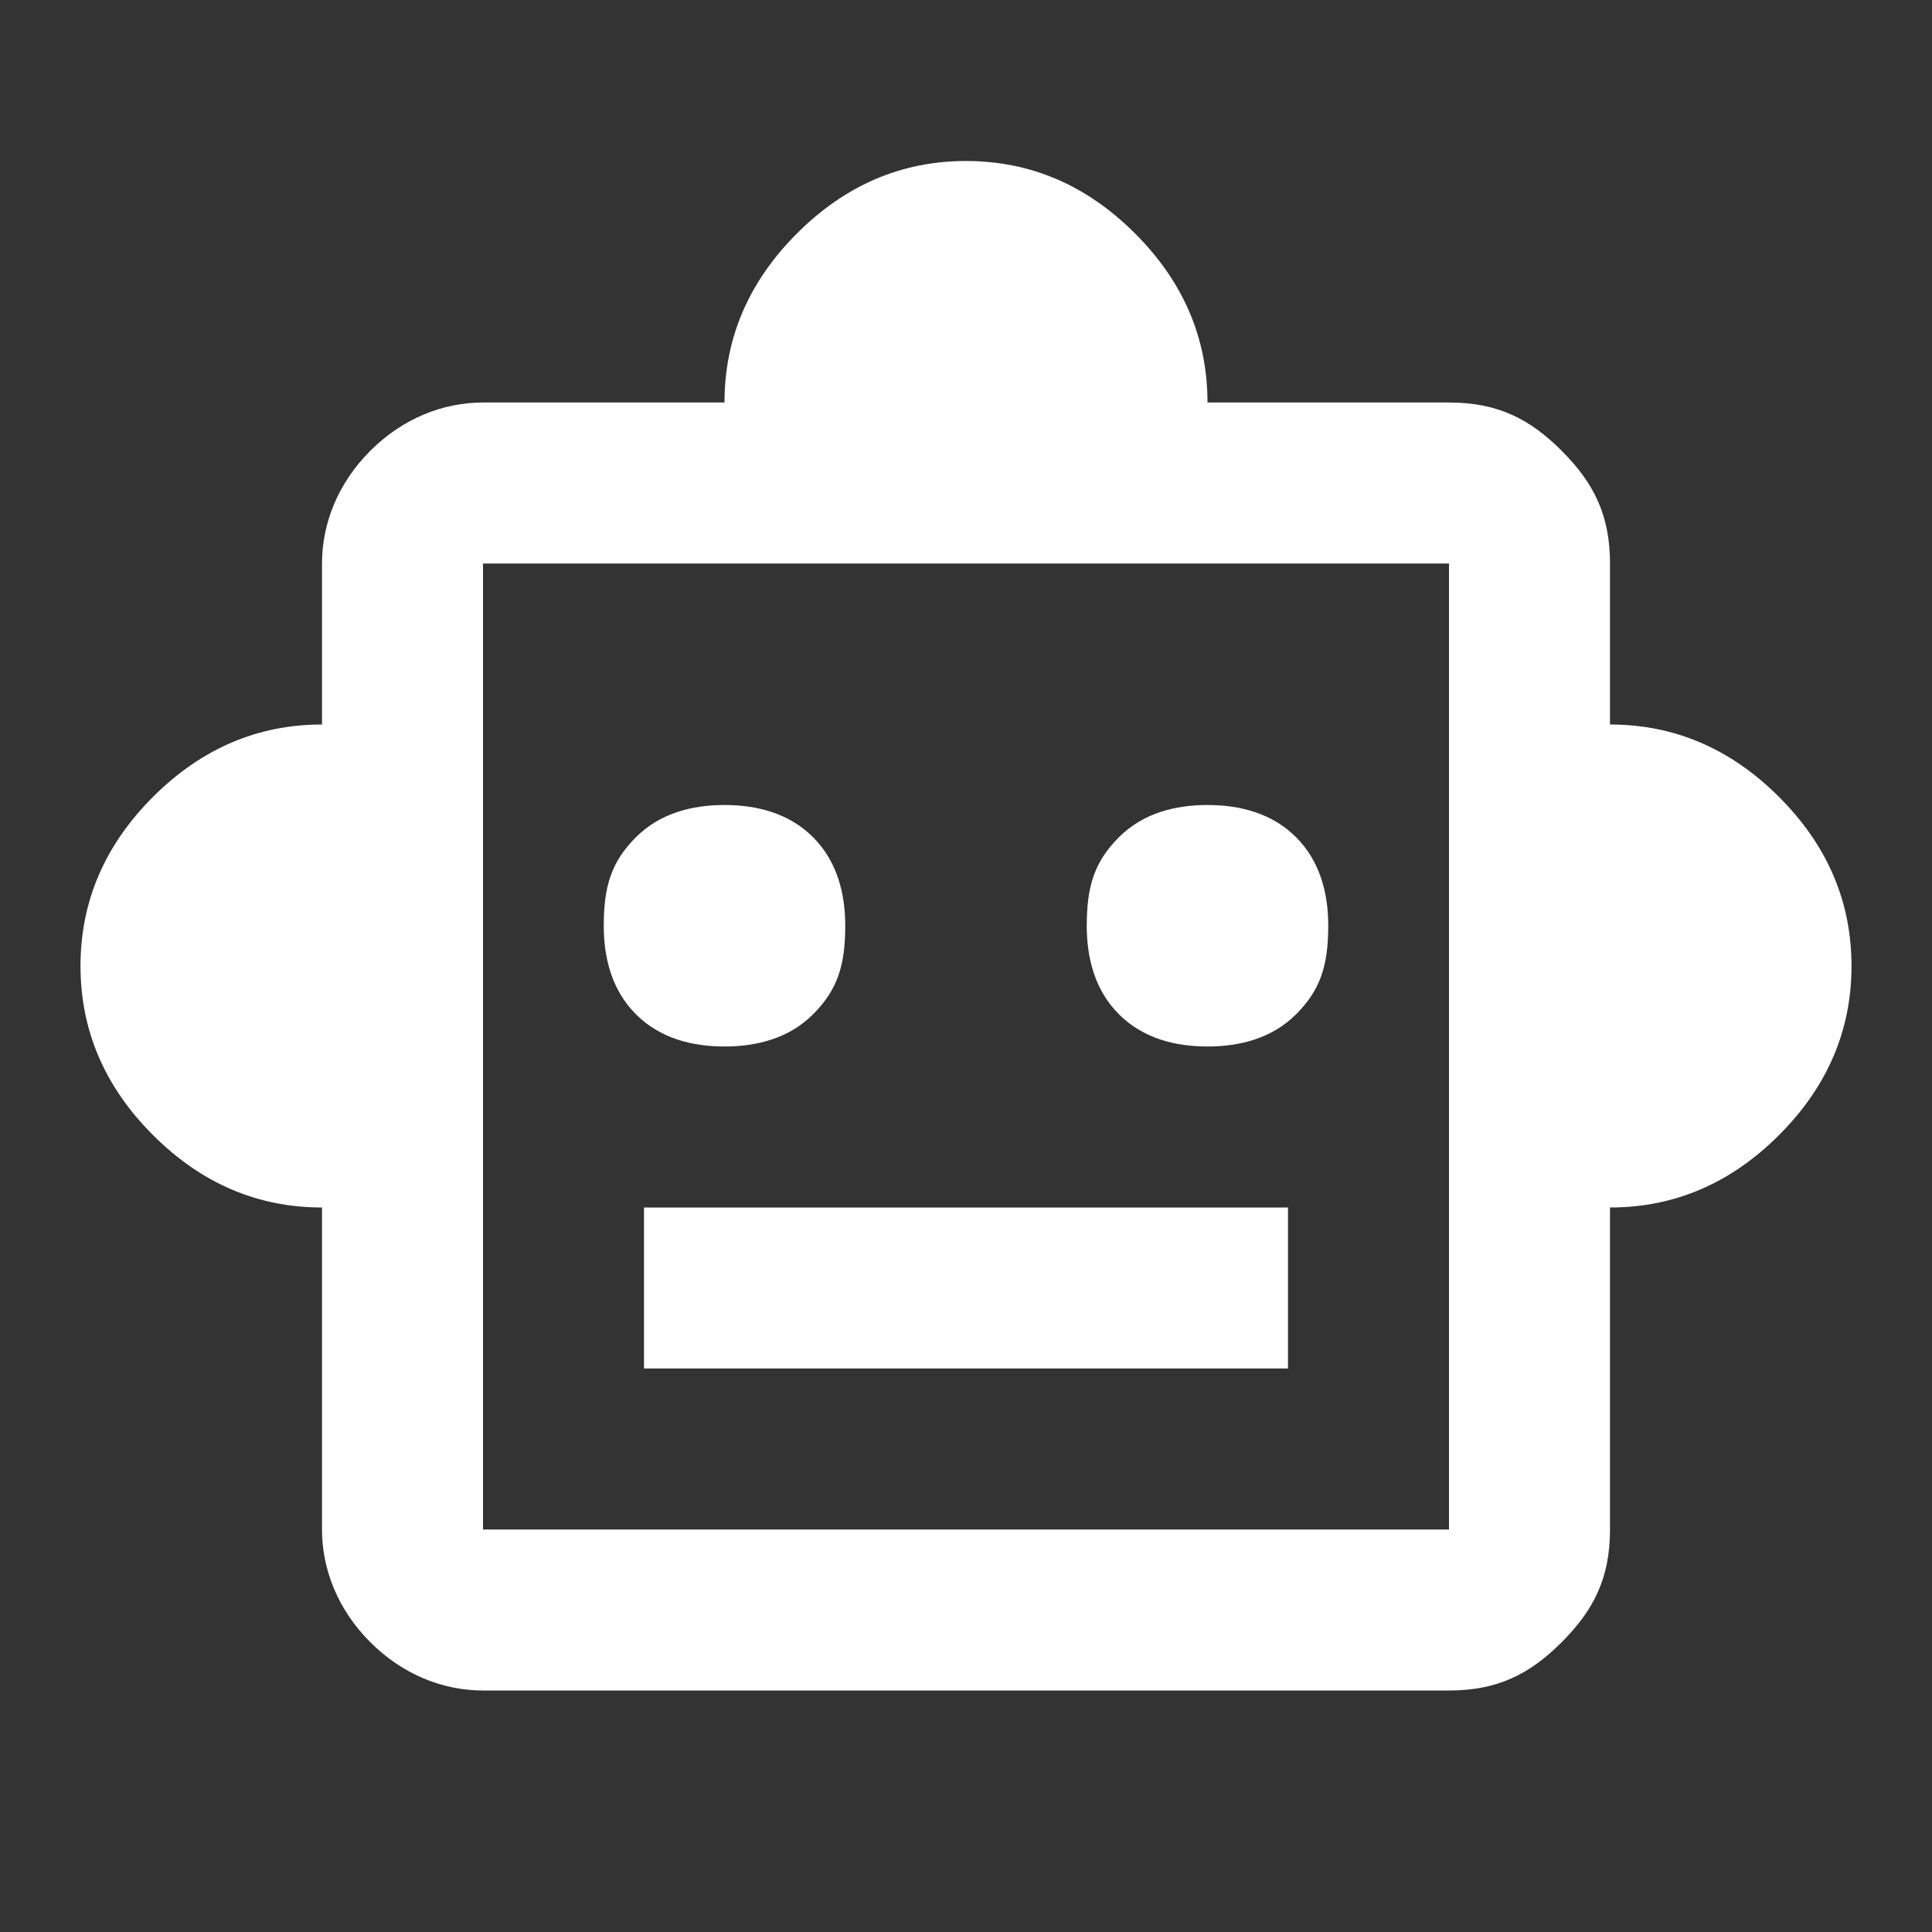 <?xml version="1.0" encoding="utf-8"?>
<!-- Generator: Adobe Illustrator 23.0.6, SVG Export Plug-In . SVG Version: 6.00 Build 0)  -->
<svg version="1.1" id="Layer_1" xmlns="http://www.w3.org/2000/svg" xmlns:xlink="http://www.w3.org/1999/xlink" x="0px" y="0px"
	 viewBox="0 0 24 24" style="enable-background:new 0 0 24 24;" xml:space="preserve">
<rect x="0" y="0" width="24" height="24" fill="#333333" stroke="none"/>
<style type="text/css">
	.st0{fill:#FFFFFF;}
</style>
<path class="st0" d="M4,15c-0.8,0-1.5-0.3-2.1-0.9C1.3,13.5,1,12.8,1,12s0.3-1.5,0.9-2.1S3.2,9,4,9V7c0-0.5,0.2-1,0.6-1.4S5.5,5,6,5
	h3c0-0.8,0.3-1.5,0.9-2.1C10.5,2.3,11.2,2,12,2s1.5,0.3,2.1,0.9S15,4.2,15,5h3c0.6,0,1,0.2,1.4,0.6S20,6.4,20,7v2
	c0.8,0,1.5,0.3,2.1,0.9c0.6,0.6,0.9,1.3,0.9,2.1s-0.3,1.5-0.9,2.1C21.5,14.7,20.8,15,20,15v4c0,0.6-0.2,1-0.6,1.4S18.6,21,18,21H6
	c-0.5,0-1-0.2-1.4-0.6S4,19.5,4,19V15z M9,13c0.4,0,0.8-0.1,1.1-0.4c0.3-0.3,0.4-0.6,0.4-1.1c0-0.4-0.1-0.8-0.4-1.1
	C9.8,10.1,9.4,10,9,10s-0.8,0.1-1.1,0.4c-0.3,0.3-0.4,0.6-0.4,1.1c0,0.4,0.1,0.8,0.4,1.1C8.2,12.9,8.6,13,9,13z M15,13
	c0.4,0,0.8-0.1,1.1-0.4c0.3-0.3,0.4-0.6,0.4-1.1c0-0.4-0.1-0.8-0.4-1.1C15.8,10.1,15.4,10,15,10s-0.8,0.1-1.1,0.4s-0.4,0.6-0.4,1.1
	c0,0.4,0.1,0.8,0.4,1.1C14.2,12.9,14.6,13,15,13z M8,17h8v-2H8V17z M6,19h12V7H6V19z"/>
</svg>

